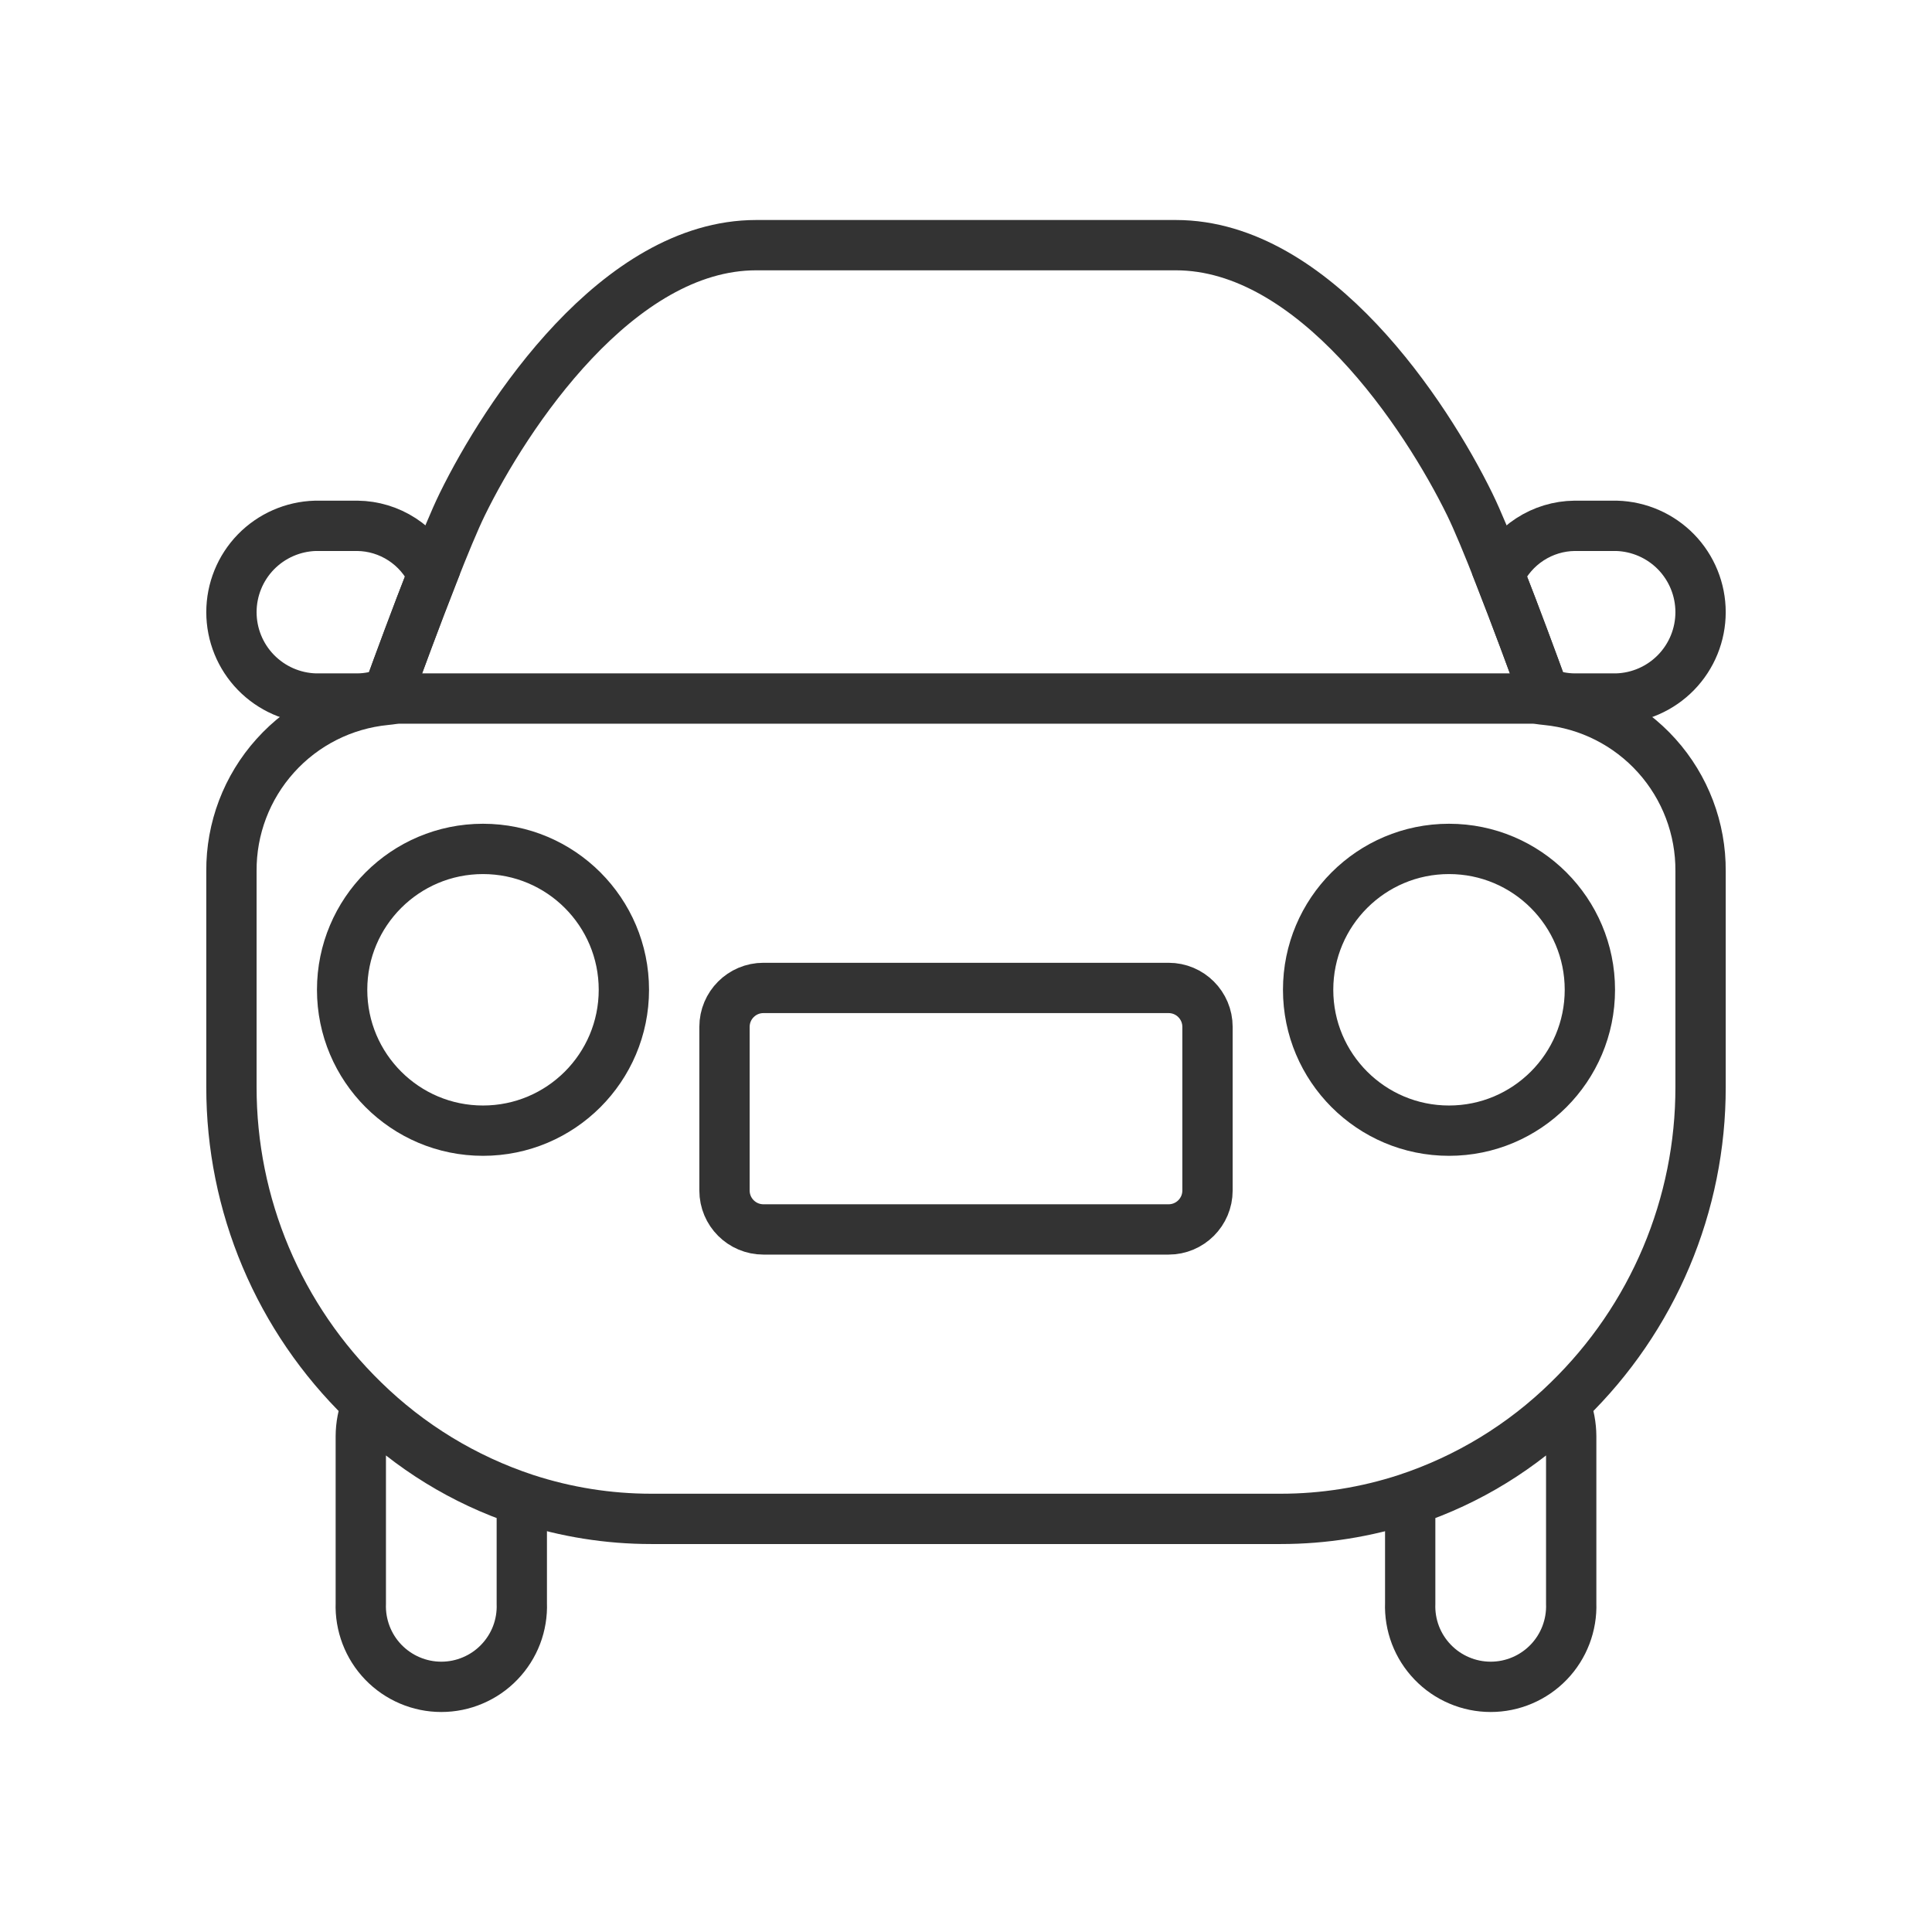 <svg width="48" height="48" viewBox="0 0 48 48" fill="none" xmlns="http://www.w3.org/2000/svg">
    <path d="M29.033 24.545H18.967C18.433 24.545 18 24.978 18 25.512V29.578C18 30.112 18.433 30.545 18.967 30.545H29.033C29.567 30.545 30 30.112 30 29.578V25.512C30 24.978 29.567 24.545 29.033 24.545Z" stroke="#333333" stroke-width="1.25" stroke-miterlimit="10"/>
    <path d="M35.036 39.833C35.026 40.102 35.07 40.37 35.166 40.622C35.262 40.873 35.408 41.102 35.595 41.296C35.781 41.49 36.005 41.644 36.253 41.749C36.5 41.855 36.767 41.909 37.036 41.909C37.305 41.909 37.571 41.855 37.819 41.749C38.066 41.644 38.29 41.49 38.477 41.296C38.664 41.102 38.809 40.873 38.905 40.622C39.001 40.37 39.046 40.102 39.036 39.833V35.683C39.035 35.418 38.985 35.155 38.888 34.909C37.802 35.983 36.484 36.793 35.036 37.276V39.833Z" stroke="#333333" stroke-width="1.25" stroke-miterlimit="10"/>
    <path d="M8.964 35.683V39.833C8.954 40.102 8.999 40.37 9.095 40.622C9.191 40.873 9.336 41.102 9.523 41.296C9.71 41.49 9.934 41.644 10.181 41.749C10.429 41.855 10.695 41.909 10.964 41.909C11.233 41.909 11.5 41.855 11.747 41.749C11.995 41.644 12.219 41.49 12.405 41.296C12.592 41.102 12.738 40.873 12.834 40.622C12.93 40.37 12.974 40.102 12.964 39.833V37.276C11.516 36.793 10.198 35.983 9.113 34.909C9.015 35.155 8.965 35.418 8.964 35.683Z" stroke="#333333" stroke-width="1.25" stroke-miterlimit="10"/>
    <path d="M38.42 17.39C38.305 17.381 38.195 17.355 38.079 17.355H9.922C9.805 17.355 9.695 17.381 9.581 17.39C8.526 17.493 7.548 17.987 6.84 18.775C6.131 19.562 5.742 20.586 5.75 21.645V27.009C5.749 28.46 6.038 29.896 6.602 31.233C7.166 32.57 7.993 33.779 9.033 34.791C10.168 35.903 11.542 36.74 13.05 37.238C14.06 37.568 15.116 37.736 16.179 37.736H31.822C32.884 37.736 33.94 37.568 34.95 37.238C36.459 36.74 37.833 35.903 38.967 34.791C40.007 33.779 40.834 32.57 41.398 31.233C41.962 29.896 42.252 28.46 42.25 27.009V21.645C42.258 20.586 41.869 19.562 41.161 18.775C40.452 17.987 39.474 17.493 38.42 17.39V17.39Z" stroke="#333333" stroke-width="1.25" stroke-miterlimit="10"/>
    <path d="M37.252 14.278C36.973 13.567 36.706 12.919 36.514 12.527C35.433 10.319 32.656 6.091 29.214 6.091H18.786C15.344 6.091 12.567 10.319 11.486 12.527C11.294 12.919 11.027 13.567 10.748 14.278" stroke="#333333" stroke-width="1.25" stroke-miterlimit="10"/>
    <path d="M8.879 13.064H7.836C7.277 13.08 6.747 13.313 6.357 13.713C5.968 14.114 5.75 14.65 5.75 15.209C5.75 15.768 5.968 16.305 6.357 16.705C6.747 17.106 7.277 17.339 7.836 17.355H8.879C9.144 17.354 9.406 17.3 9.651 17.198C9.912 16.479 10.34 15.318 10.748 14.278C10.583 13.919 10.32 13.615 9.989 13.4C9.658 13.185 9.273 13.068 8.879 13.064V13.064Z" stroke="#333333" stroke-width="1.25" stroke-miterlimit="10"/>
    <path d="M10.748 14.278C10.34 15.318 9.912 16.478 9.651 17.197" stroke="#333333" stroke-width="1.25" stroke-miterlimit="10"/>
    <path d="M38.349 17.197C38.088 16.478 37.66 15.318 37.252 14.278" stroke="#333333" stroke-width="1.25" stroke-miterlimit="10"/>
    <path d="M39.121 17.355H40.164C40.723 17.339 41.253 17.106 41.643 16.705C42.032 16.305 42.25 15.768 42.25 15.209C42.25 14.65 42.032 14.114 41.643 13.713C41.253 13.313 40.723 13.08 40.164 13.064H39.121C38.727 13.068 38.342 13.185 38.011 13.4C37.68 13.615 37.417 13.919 37.252 14.278C37.66 15.318 38.088 16.478 38.349 17.198C38.594 17.3 38.856 17.354 39.121 17.355Z" stroke="#333333" stroke-width="1.25" stroke-miterlimit="10"/>
    <path d="M12 28.091C13.933 28.091 15.5 26.524 15.5 24.591C15.5 22.658 13.933 21.091 12 21.091C10.067 21.091 8.5 22.658 8.5 24.591C8.5 26.524 10.067 28.091 12 28.091Z" stroke="#333333" stroke-width="1.25" stroke-miterlimit="10"/>
    <path d="M36 28.091C37.933 28.091 39.5 26.524 39.5 24.591C39.5 22.658 37.933 21.091 36 21.091C34.067 21.091 32.5 22.658 32.5 24.591C32.5 26.524 34.067 28.091 36 28.091Z" stroke="#333333" stroke-width="1.25" stroke-miterlimit="10"/>
</svg>
